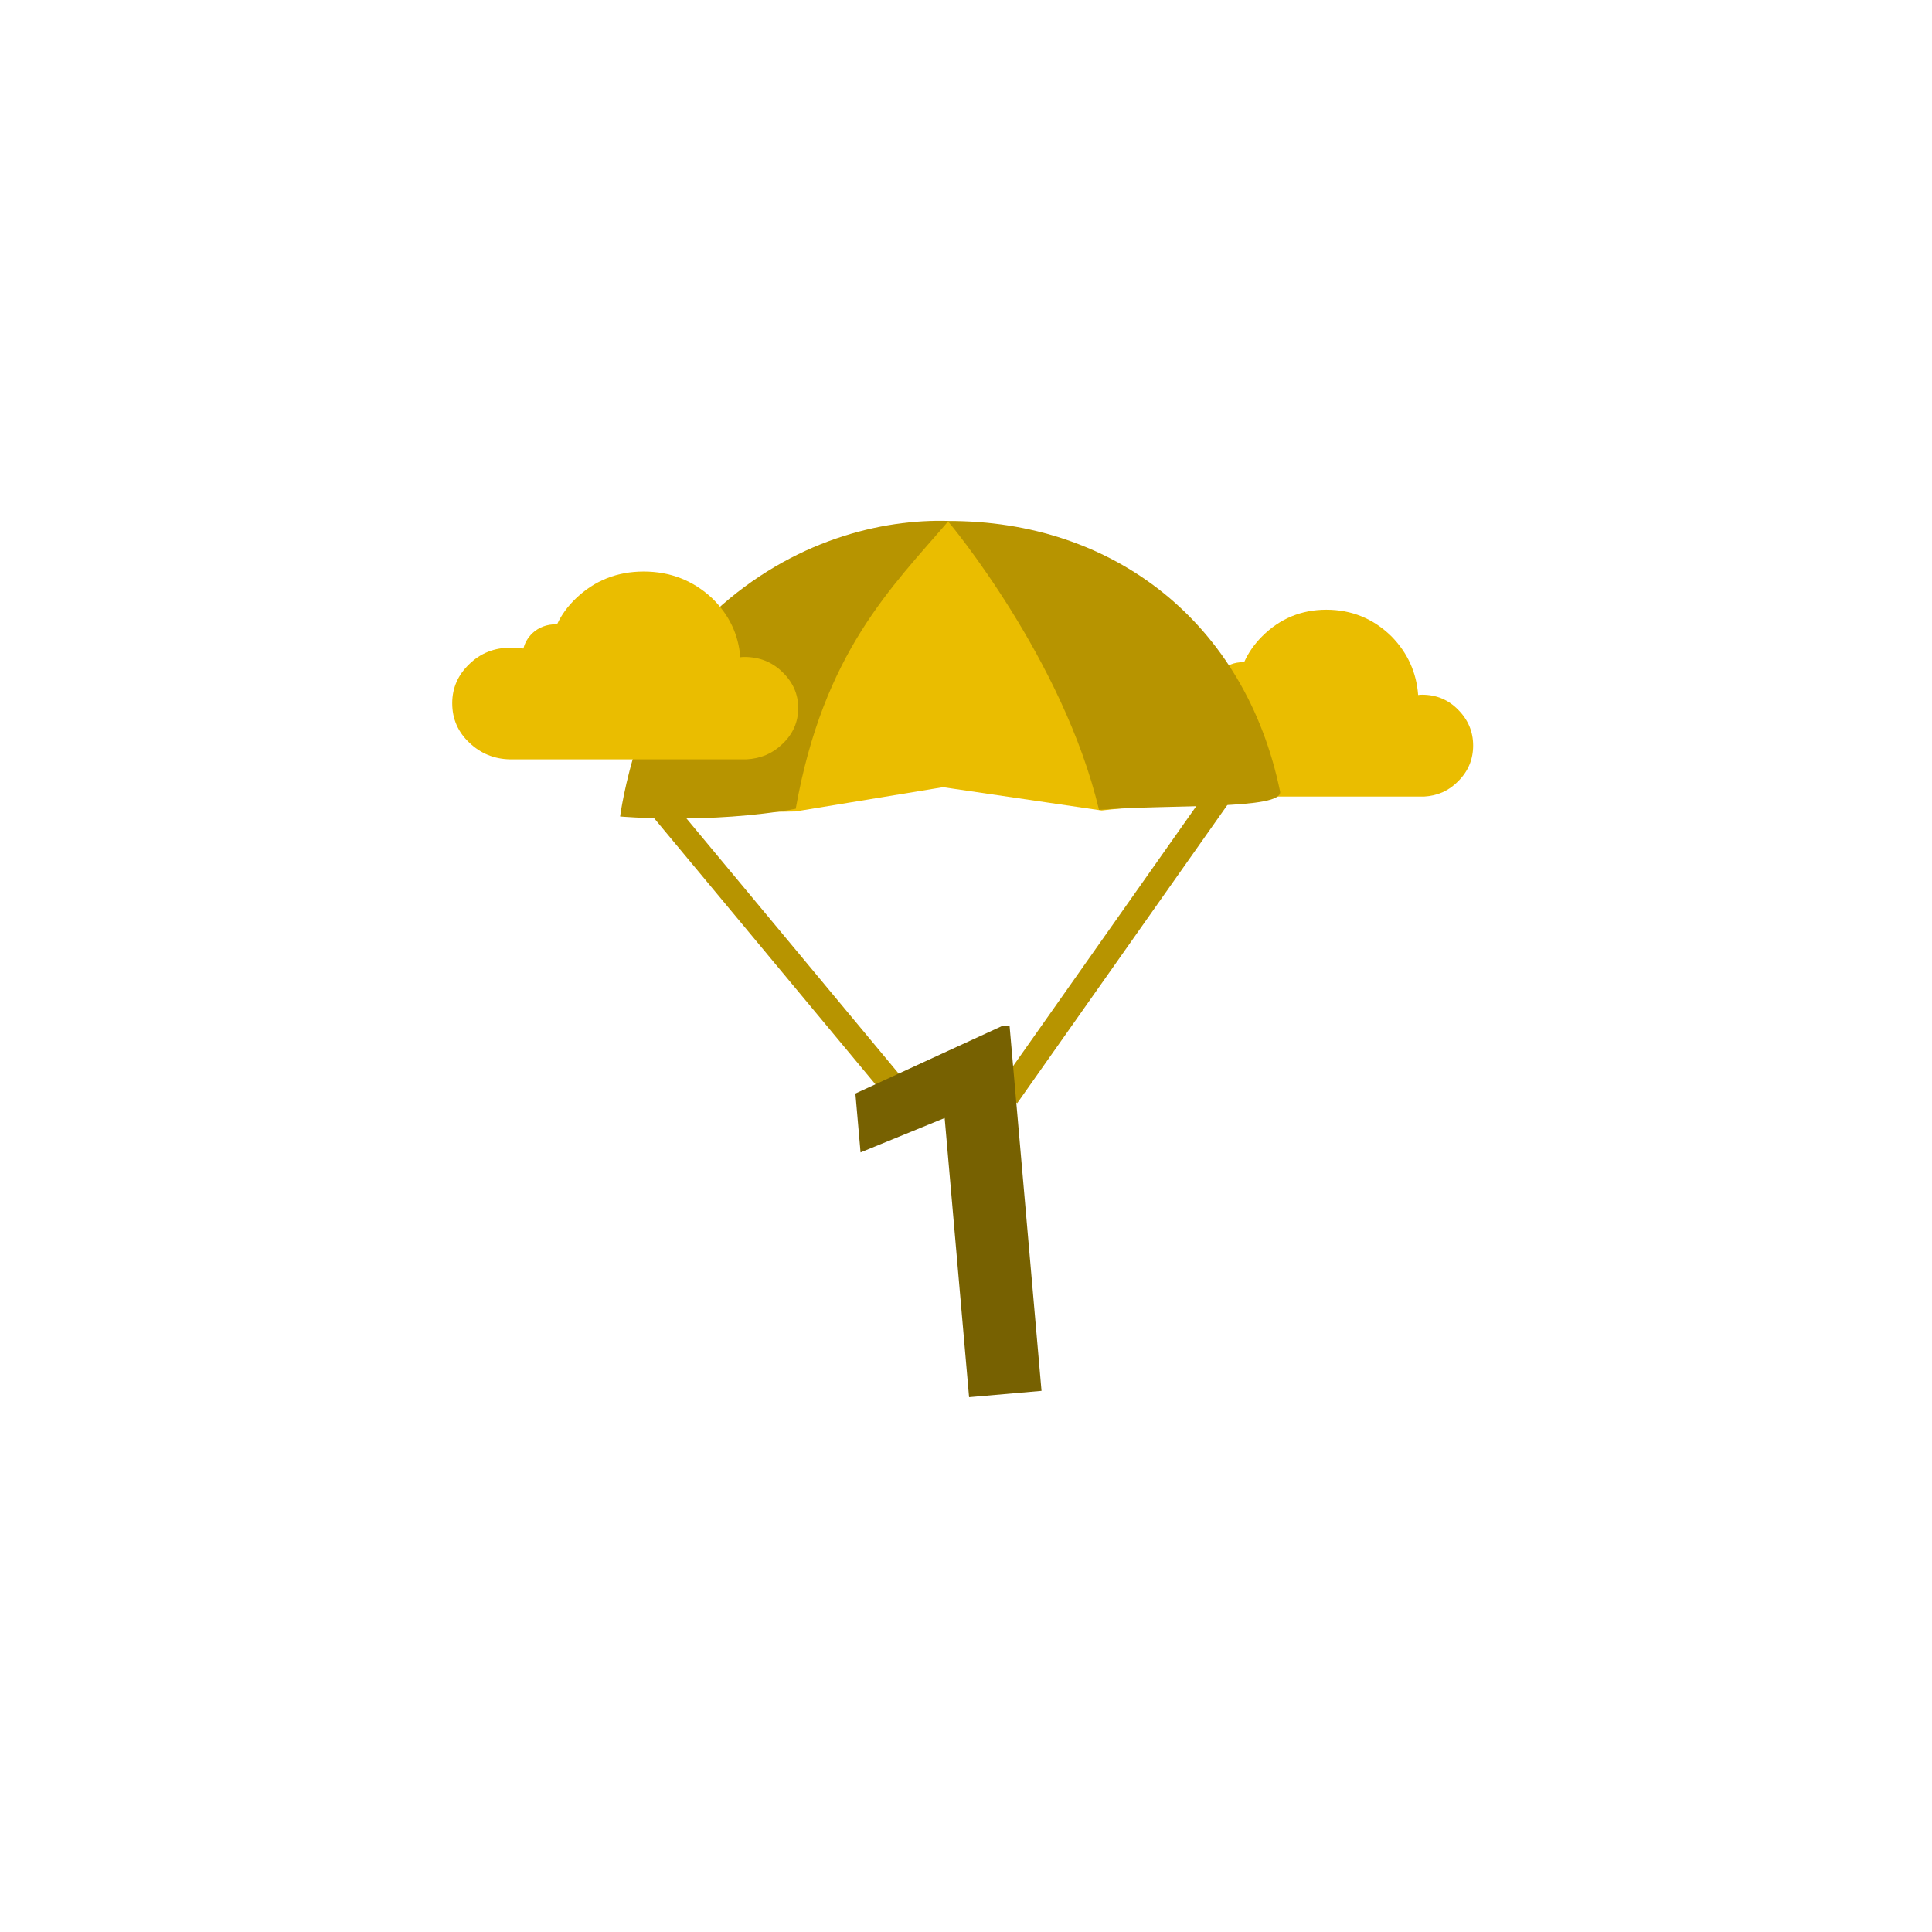 <?xml version="1.0" encoding="UTF-8" standalone="no"?>
<svg width="150px" height="150px" viewBox="0 0 150 150" version="1.1" xmlns="http://www.w3.org/2000/svg" xmlns:xlink="http://www.w3.org/1999/xlink" xmlns:sketch="http://www.bohemiancoding.com/sketch/ns">
    <!-- Generator: Sketch 3.3.1 (12005) - http://www.bohemiancoding.com/sketch -->
    <title>badge</title>
    <desc>Created with Sketch.</desc>
    <defs></defs>
    <g id="26.-Fundamentos-de-Programacion" stroke="none" stroke-width="1" fill="none" fill-rule="evenodd" sketch:type="MSPage">
        <g id="badge" sketch:type="MSArtboardGroup">
            <g id="Group" sketch:type="MSLayerGroup" transform="translate(35, 40)">
                <path d="M67.979,7.337 C69.941,7.337 71.625,8.027 73.035,9.407 C74.285,10.684 74.974,12.202 75.105,13.96 C75.192,13.946 75.293,13.937 75.41,13.937 C76.514,13.937 77.441,14.323 78.198,15.091 C78.982,15.877 79.375,16.806 79.375,17.88 C79.375,18.97 78.982,19.898 78.198,20.669 C77.485,21.396 76.608,21.788 75.562,21.845 L58.09,21.845 C56.942,21.816 55.955,21.388 55.127,20.561 C54.284,19.732 53.862,18.715 53.862,17.51 C53.862,16.333 54.284,15.324 55.127,14.482 C55.955,13.639 56.971,13.218 58.176,13.218 C58.481,13.218 58.795,13.24 59.113,13.283 C59.215,12.848 59.433,12.456 59.767,12.108 C60.247,11.641 60.834,11.41 61.533,11.41 L61.597,11.41 C61.917,10.682 62.382,10.016 62.991,9.406 C64.37,8.026 66.035,7.337 67.979,7.337" id="Imported-Layers-24" fill="#EABD00" sketch:type="MSShapeGroup"></path>
                <g transform="translate(12.773, 0)" sketch:type="MSShapeGroup">
                    <g id="Path-634_13_" transform="translate(1.034, 17.824)" fill="#B79400">
                        <path d="M5.368,1.641 L20.163,29.763 L18.464,30.657 L3.669,2.535 L5.368,1.641 L5.368,1.641 Z" id="Rectangle-path" transform="translate(11.916, 16.149) rotate(-12) translate(-11.916, -16.149) "></path>
                    </g>
                    <g id="Path-635_13_" transform="translate(28.597, 18.496)" fill="#B79400">
                        <path d="M14.927,1.167 L16.693,1.923 L5.337,28.452 L3.571,27.696 L14.927,1.167 L14.927,1.167 Z" id="Rectangle-path" transform="translate(10.132, 14.81) rotate(12) translate(-10.132, -14.81) "></path>
                    </g>
                    <g id="Oval-160_25_" transform="translate(2.689, 0)" fill="#EABD00">
                        <path d="M26.38,0.717 C14.05,-1.094 2.594,7.382 0.792,19.651 C0.616,20.842 0.54,22.025 0.554,23.191 L11.294,23.002 L22.755,21.117 L35.07,22.926 L45.653,21.741 C45.091,11.279 37.196,2.305 26.38,0.717 L26.38,0.717 Z" id="Shape"></path>
                    </g>
                    <g id="Oval-161_12_" fill="#B79400">
                        <path d="M7.739,7.46 C1.706,13.012 0.372,23.392 0.372,23.392 C0.372,23.392 7.313,24.009 14.007,22.793 C16.157,10.647 21.478,5.57 25.874,0.444 C20.737,0.287 13.773,1.907 7.739,7.46 L7.739,7.46 Z" id="Shape"></path>
                    </g>
                    <g id="Oval-162_12_" transform="translate(25.546, 0)" fill="#B79400">
                        <path d="M26.065,21.443 C26.362,22.891 17.612,22.432 12.008,22.877 C9.244,11.209 0.419,0.613 0.26,0.45 C13.135,0.384 23.364,8.35 26.065,21.443 L26.065,21.443 Z" id="Shape"></path>
                    </g>
                </g>
                <path d="M14.975,4.372 C17.039,4.372 18.814,5.066 20.296,6.452 C21.613,7.736 22.337,9.262 22.477,11.029 C22.567,11.014 22.675,11.006 22.799,11.006 C23.96,11.006 24.939,11.394 25.734,12.167 C26.56,12.957 26.973,13.89 26.973,14.97 C26.973,16.065 26.56,17 25.734,17.773 C24.984,18.503 24.06,18.897 22.959,18.955 L4.562,18.955 C3.353,18.926 2.314,18.495 1.442,17.665 C0.554,16.832 0.11,15.81 0.11,14.598 C0.11,13.416 0.554,12.401 1.442,11.555 C2.314,10.708 3.384,10.284 4.652,10.284 C4.974,10.284 5.303,10.307 5.64,10.35 C5.745,9.912 5.974,9.518 6.326,9.168 C6.832,8.699 7.451,8.467 8.186,8.467 L8.253,8.467 C8.591,7.736 9.08,7.066 9.722,6.452 C11.174,5.066 12.927,4.372 14.975,4.372" id="Imported-Layers-30" fill="#EABD00" sketch:type="MSShapeGroup"></path>
                <path d="M44.645,68.58 L39,68.58 L39,46.822 L32.262,48.912 L32.262,44.322 L44.039,40.103 L44.645,40.103 L44.645,68.58 Z" id="1" fill="#776101" sketch:type="MSShapeGroup" transform="translate(38.453, 54.342) rotate(-5) translate(-38.453, -54.342) "></path>
            </g>
        </g>
    </g>
</svg>